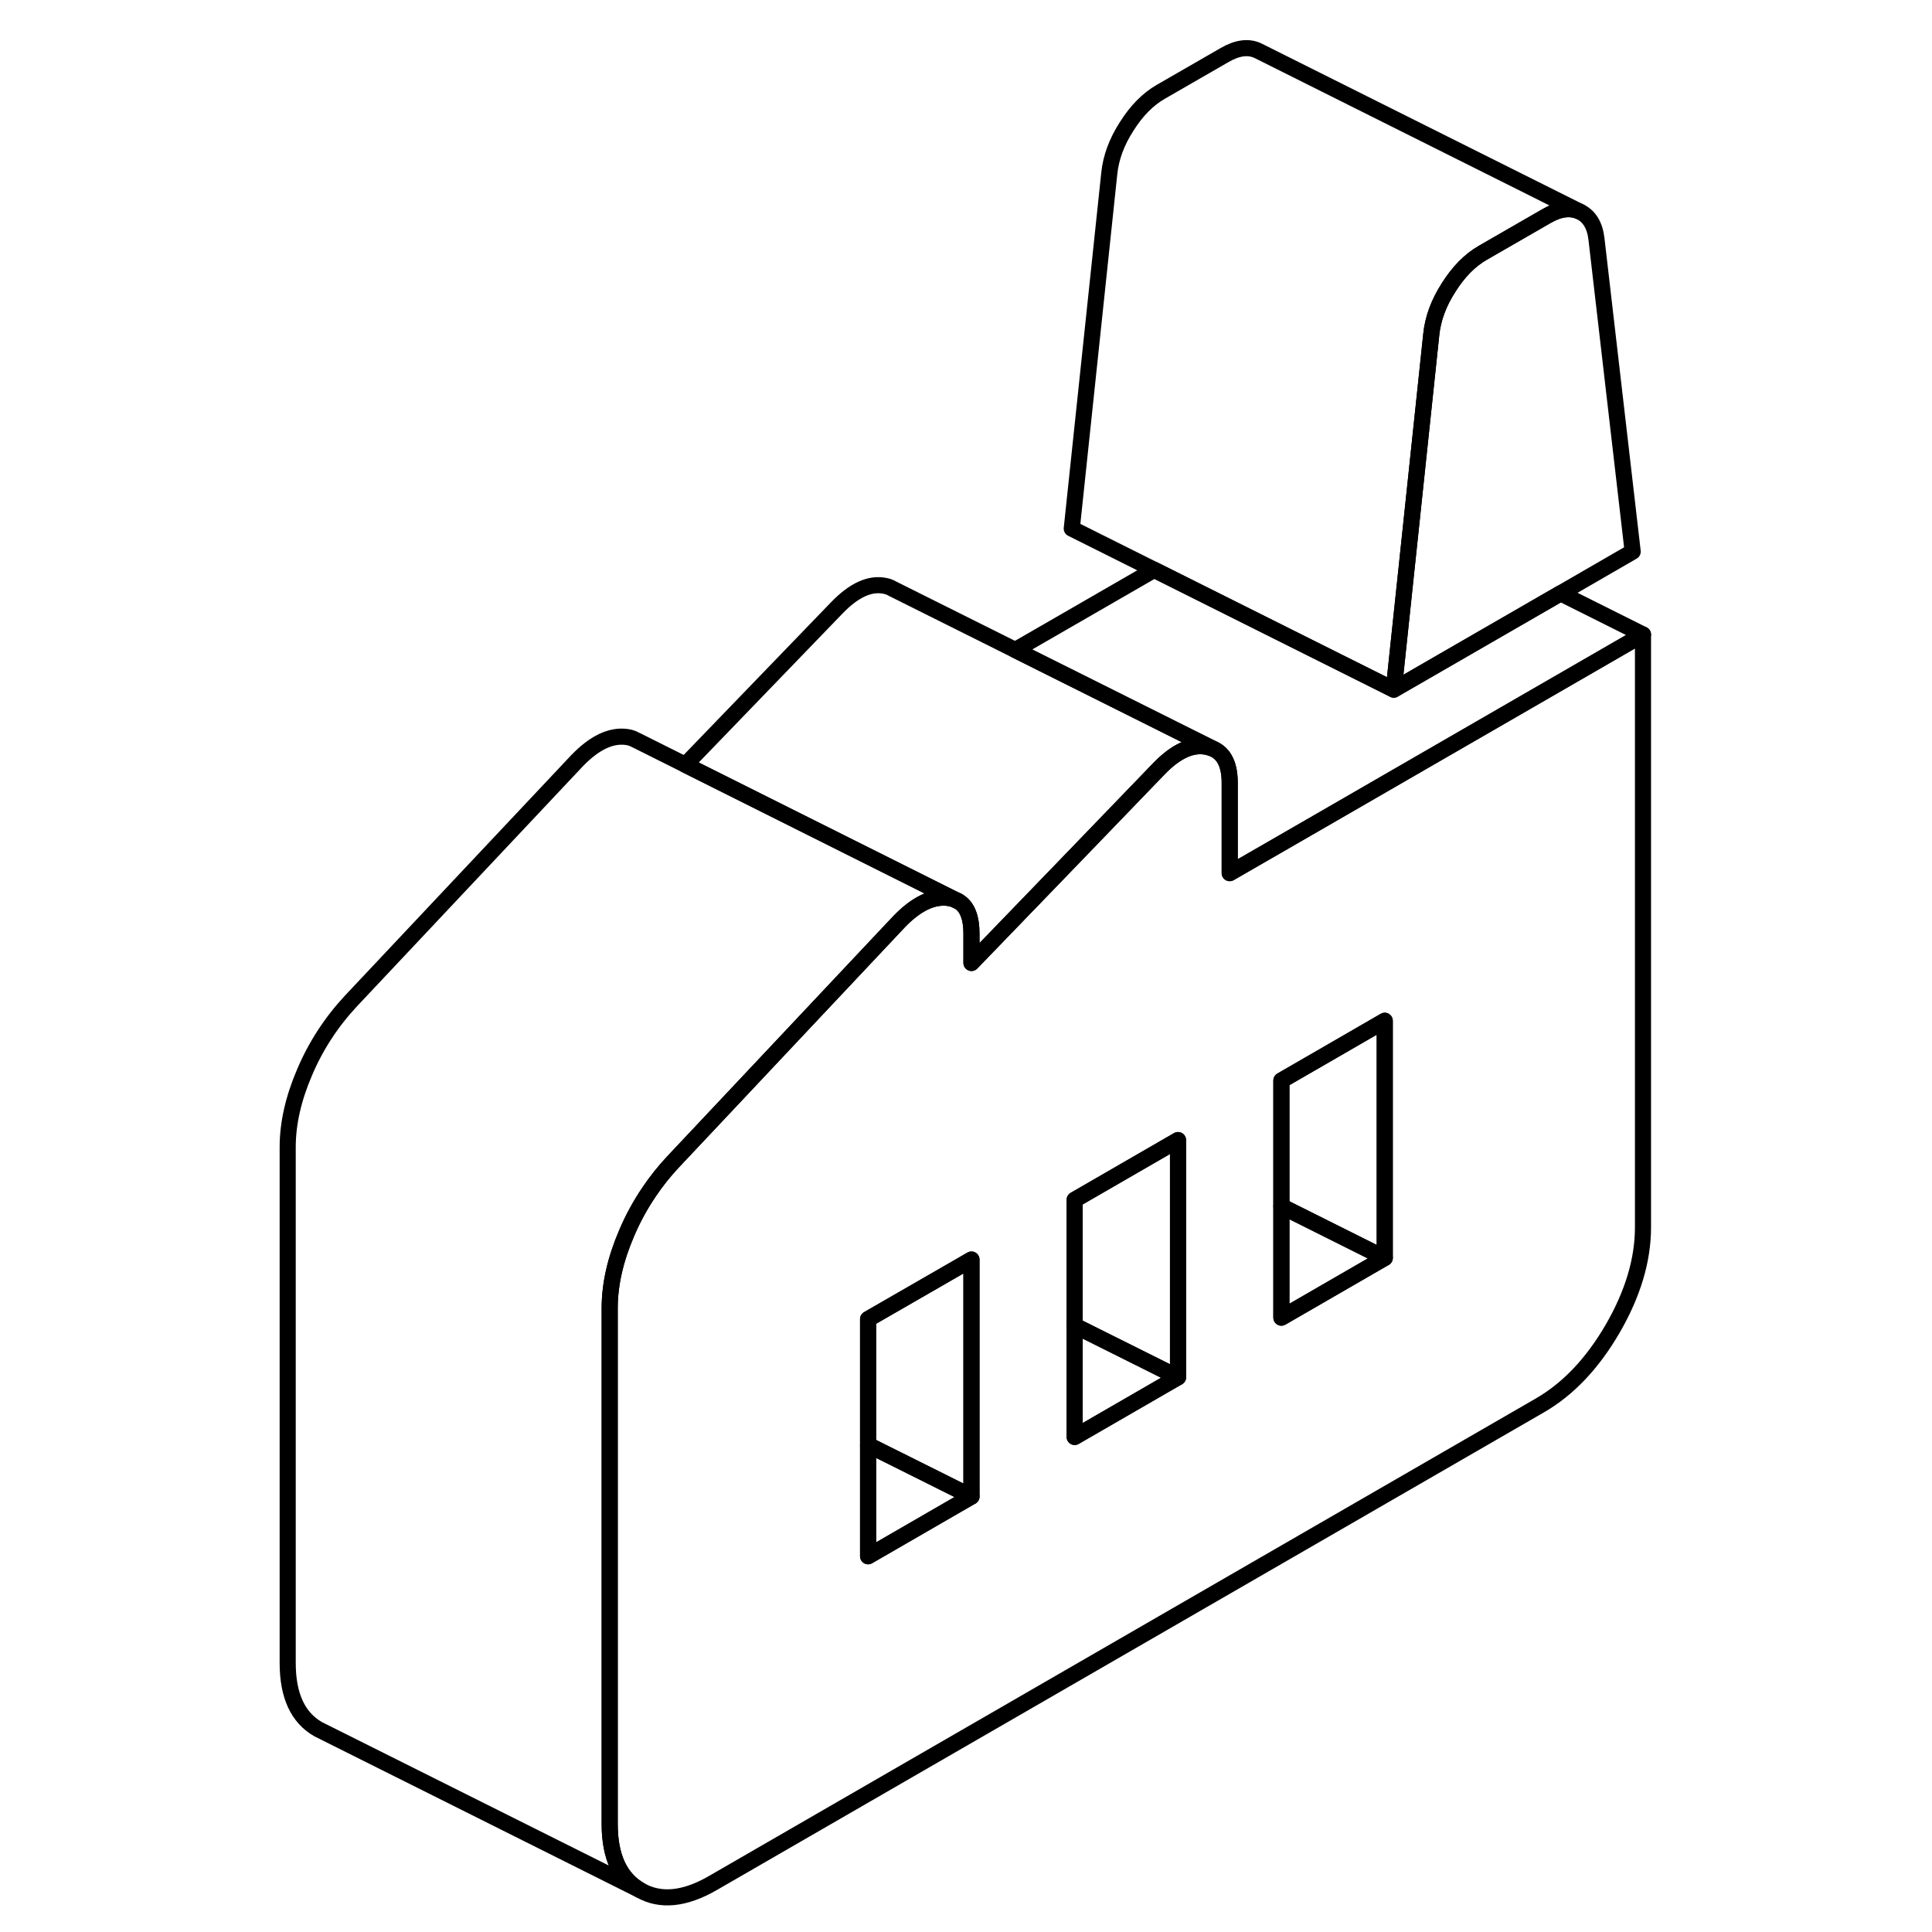 <svg viewBox="0 0 89 120" fill="none" xmlns="http://www.w3.org/2000/svg" height="48" width="48" stroke-width="1px"
     stroke-linecap="round" stroke-linejoin="round">
    <path d="M66.549 50.962L60.879 54.232V48.622C60.879 47.532 60.549 46.832 59.879 46.522L59.809 46.492C59.709 46.452 59.599 46.422 59.479 46.392C58.539 46.192 57.539 46.652 56.469 47.762L50.509 53.942L44.839 59.812V57.972C44.839 57.502 44.779 57.102 44.659 56.782C44.519 56.392 44.289 56.122 43.979 55.952H43.949C43.789 55.852 43.599 55.802 43.389 55.772C42.429 55.652 41.409 56.142 40.339 57.252L36.179 61.672L31.249 66.912L26.299 72.172C25.759 72.752 25.269 73.362 24.839 74.002C24.279 74.822 23.809 75.682 23.419 76.602C22.719 78.232 22.369 79.782 22.369 81.252V113.292C22.369 115.312 22.999 116.682 24.259 117.402C25.519 118.122 27.029 117.972 28.789 116.952L80.129 87.302C81.899 86.282 83.409 84.692 84.669 82.522C85.919 80.362 86.549 78.262 86.549 76.232V39.412L66.549 50.962ZM44.839 92.952L38.419 96.662V81.932L44.009 78.712L44.839 78.232V92.952ZM57.669 85.542L51.249 89.252V74.522L56.839 71.292L57.669 70.812V85.542ZM70.509 78.132L64.089 81.842V67.112L66.549 65.692L70.509 63.402V78.132Z" stroke="currentColor" stroke-linejoin="round"/>
    <path d="M44.839 92.952L38.419 96.662V89.842L38.509 89.792L44.839 92.952Z" stroke="currentColor" stroke-linejoin="round"/>
    <path d="M57.669 85.542L51.249 89.252V82.432L51.339 82.382L57.669 85.542Z" stroke="currentColor" stroke-linejoin="round"/>
    <path d="M70.509 78.132L64.089 81.842V74.922L70.509 78.132Z" stroke="currentColor" stroke-linejoin="round"/>
    <path d="M85.909 34.262L81.429 36.852L71.069 42.832L72.189 32.232L73.399 20.772C73.499 19.792 73.859 18.812 74.479 17.852C75.089 16.882 75.799 16.162 76.599 15.702L80.539 13.432C81.339 12.962 82.029 12.872 82.619 13.142C83.209 13.422 83.559 13.982 83.659 14.842L85.909 34.262Z" stroke="currentColor" stroke-linejoin="round"/>
    <path d="M38.419 89.742V89.842L38.509 89.792L38.419 89.742ZM51.249 82.332V82.432L51.339 82.382L51.249 82.332Z" stroke="currentColor" stroke-linejoin="round"/>
    <path d="M70.509 63.402V78.132L64.089 74.922V67.112L66.549 65.692L70.509 63.402Z" stroke="currentColor" stroke-linejoin="round"/>
    <path d="M57.669 70.812V85.542L51.339 82.382L51.249 82.332V74.522L56.839 71.292L57.669 70.812Z" stroke="currentColor" stroke-linejoin="round"/>
    <path d="M44.839 78.232V92.952L38.509 89.792L38.419 89.742V81.932L44.009 78.712L44.839 78.232Z" stroke="currentColor" stroke-linejoin="round"/>
    <path d="M43.949 55.942C43.789 55.852 43.599 55.802 43.389 55.772C42.429 55.652 41.409 56.142 40.339 57.252L36.179 61.672L31.249 66.912L26.299 72.172C25.759 72.752 25.269 73.362 24.839 74.002C24.279 74.822 23.809 75.682 23.419 76.602C22.719 78.232 22.369 79.782 22.369 81.252V113.292C22.369 115.312 22.999 116.682 24.259 117.402L4.259 107.402C2.999 106.682 2.369 105.312 2.369 103.292V71.252C2.369 69.782 2.719 68.232 3.419 66.602C4.109 64.972 5.069 63.492 6.299 62.172L20.339 47.252C21.409 46.142 22.429 45.652 23.389 45.772C23.559 45.792 23.709 45.832 23.849 45.892L23.879 45.912L24.069 46.002L43.949 55.942Z" stroke="currentColor" stroke-linejoin="round"/>
    <path d="M86.55 39.412L66.55 50.962L60.88 54.232V48.622C60.88 47.532 60.55 46.832 59.88 46.522L59.81 46.492L47.56 40.372L56.19 35.392L66.55 40.572L71.07 42.832L81.43 36.852L86.55 39.412Z" stroke="currentColor" stroke-linejoin="round"/>
    <path d="M82.619 13.142C82.029 12.872 81.339 12.962 80.539 13.432L76.599 15.702C75.799 16.162 75.089 16.882 74.479 17.852C73.859 18.812 73.499 19.792 73.399 20.772L72.189 32.232L71.069 42.832L66.549 40.572L56.189 35.392L51.069 32.832L53.399 10.772C53.499 9.792 53.859 8.812 54.479 7.852C55.089 6.882 55.799 6.162 56.599 5.702L60.539 3.432C61.339 2.962 62.029 2.872 62.619 3.142L82.619 13.142Z" stroke="currentColor" stroke-linejoin="round"/>
    <path d="M59.809 46.492C59.709 46.452 59.599 46.422 59.479 46.392C58.539 46.192 57.539 46.652 56.469 47.762L50.509 53.942L44.839 59.812V57.972C44.839 57.502 44.779 57.102 44.659 56.782C44.519 56.392 44.289 56.122 43.979 55.952H43.949L27.069 47.502L36.469 37.762C37.539 36.652 38.539 36.192 39.479 36.392C39.639 36.422 39.779 36.472 39.909 36.552L40.089 36.642L47.559 40.372L59.809 46.492Z" stroke="currentColor" stroke-linejoin="round"/>
</svg>